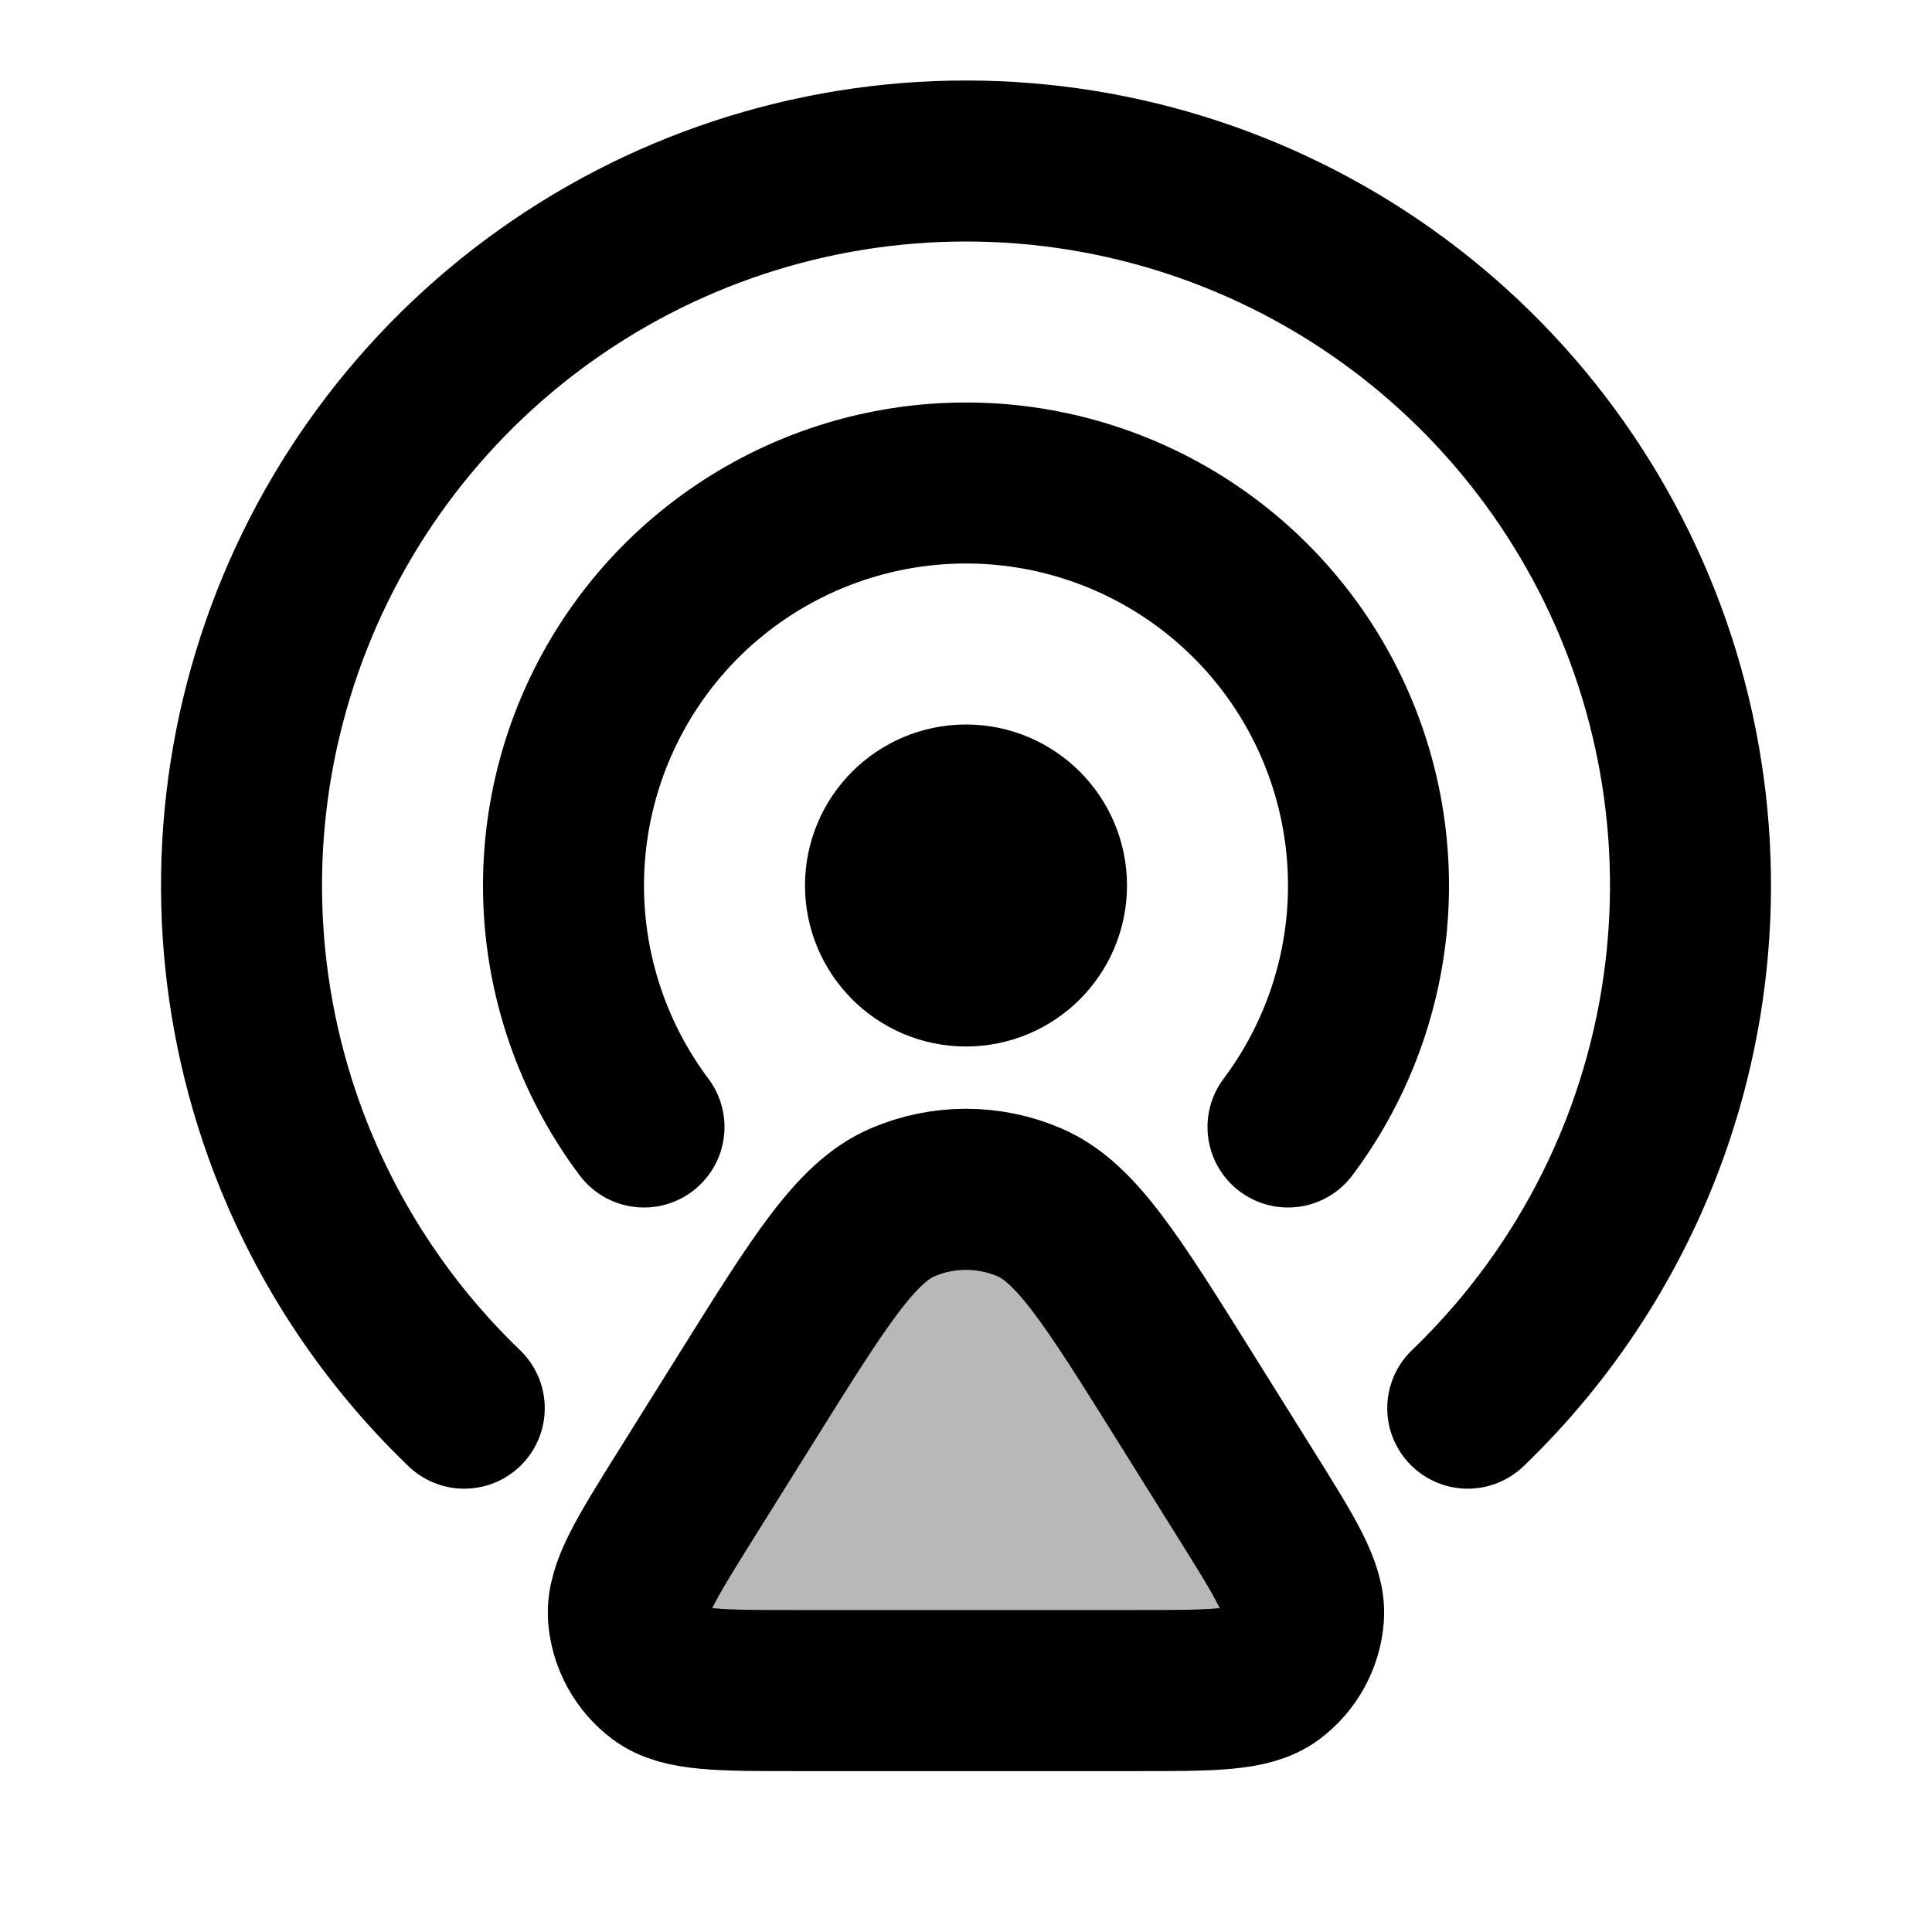 <svg
  xmlns="http://www.w3.org/2000/svg"
  width="24"
  height="24"
  viewBox="0 0 24 24"
  fill="none"
  stroke="currentColor"
  stroke-width="2"
  stroke-linecap="round"
  stroke-linejoin="round"
>
  <path d="M8 14C7.443 13.257 7.104 12.374 7.02 11.449C6.937 10.524 7.113 9.594 7.528 8.764C7.943 7.933 8.581 7.235 9.371 6.747C10.161 6.259 11.071 6 12 6C12.929 6 13.839 6.259 14.629 6.747C15.418 7.235 16.057 7.933 16.472 8.764C16.887 9.594 17.063 10.524 16.98 11.449C16.896 12.374 16.557 13.257 16 14M18.233 17.493C19.232 16.533 20.002 15.35 20.474 14.032C21.124 12.214 21.173 10.235 20.613 8.388C20.052 6.54 18.912 4.921 17.361 3.771C15.81 2.621 13.931 2 12 2C10.069 2 8.19 2.621 6.639 3.771C5.088 4.921 3.948 6.54 3.388 8.388C2.827 10.235 2.876 12.214 3.526 14.032C3.998 15.35 4.768 16.533 5.767 17.493M9.887 21.001H14.113C15.055 21.001 15.527 21.001 15.792 20.804C16.023 20.632 16.169 20.368 16.192 20.081C16.219 19.751 15.969 19.352 15.47 18.553L14.714 17.343C13.814 15.903 13.364 15.183 12.788 14.936C12.285 14.72 11.715 14.72 11.212 14.936C10.636 15.183 10.186 15.903 9.286 17.343L8.53 18.553C8.031 19.352 7.781 19.751 7.807 20.081C7.831 20.368 7.977 20.632 8.208 20.804C8.473 21.001 8.945 21.001 9.887 21.001ZM12 12C11.448 12 11 11.552 11 11C11 10.448 11.448 10 12 10C12.552 10 13 10.448 13 11C13 11.552 12.552 12 12 12Z" stroke="currentColor" stroke-width="2"/>
  <path d="M9.286 17.343C10.186 15.903 10.636 15.183 11.212 14.936C11.461 14.829 11.729 14.774 12 14.774C12.271 14.774 12.539 14.829 12.788 14.936C13.364 15.183 13.814 15.903 14.714 17.343L15.47 18.553C15.97 19.352 16.219 19.751 16.192 20.081C16.181 20.223 16.139 20.361 16.07 20.486C16.001 20.611 15.906 20.719 15.792 20.804C15.527 21.001 15.055 21.001 14.113 21.001H9.887C8.945 21.001 8.473 21.001 8.208 20.804C8.094 20.719 7.999 20.611 7.93 20.486C7.861 20.361 7.819 20.223 7.808 20.081C7.781 19.751 8.031 19.351 8.53 18.553L9.286 17.343Z" fill="currentColor" opacity="0.28"/>
</svg>